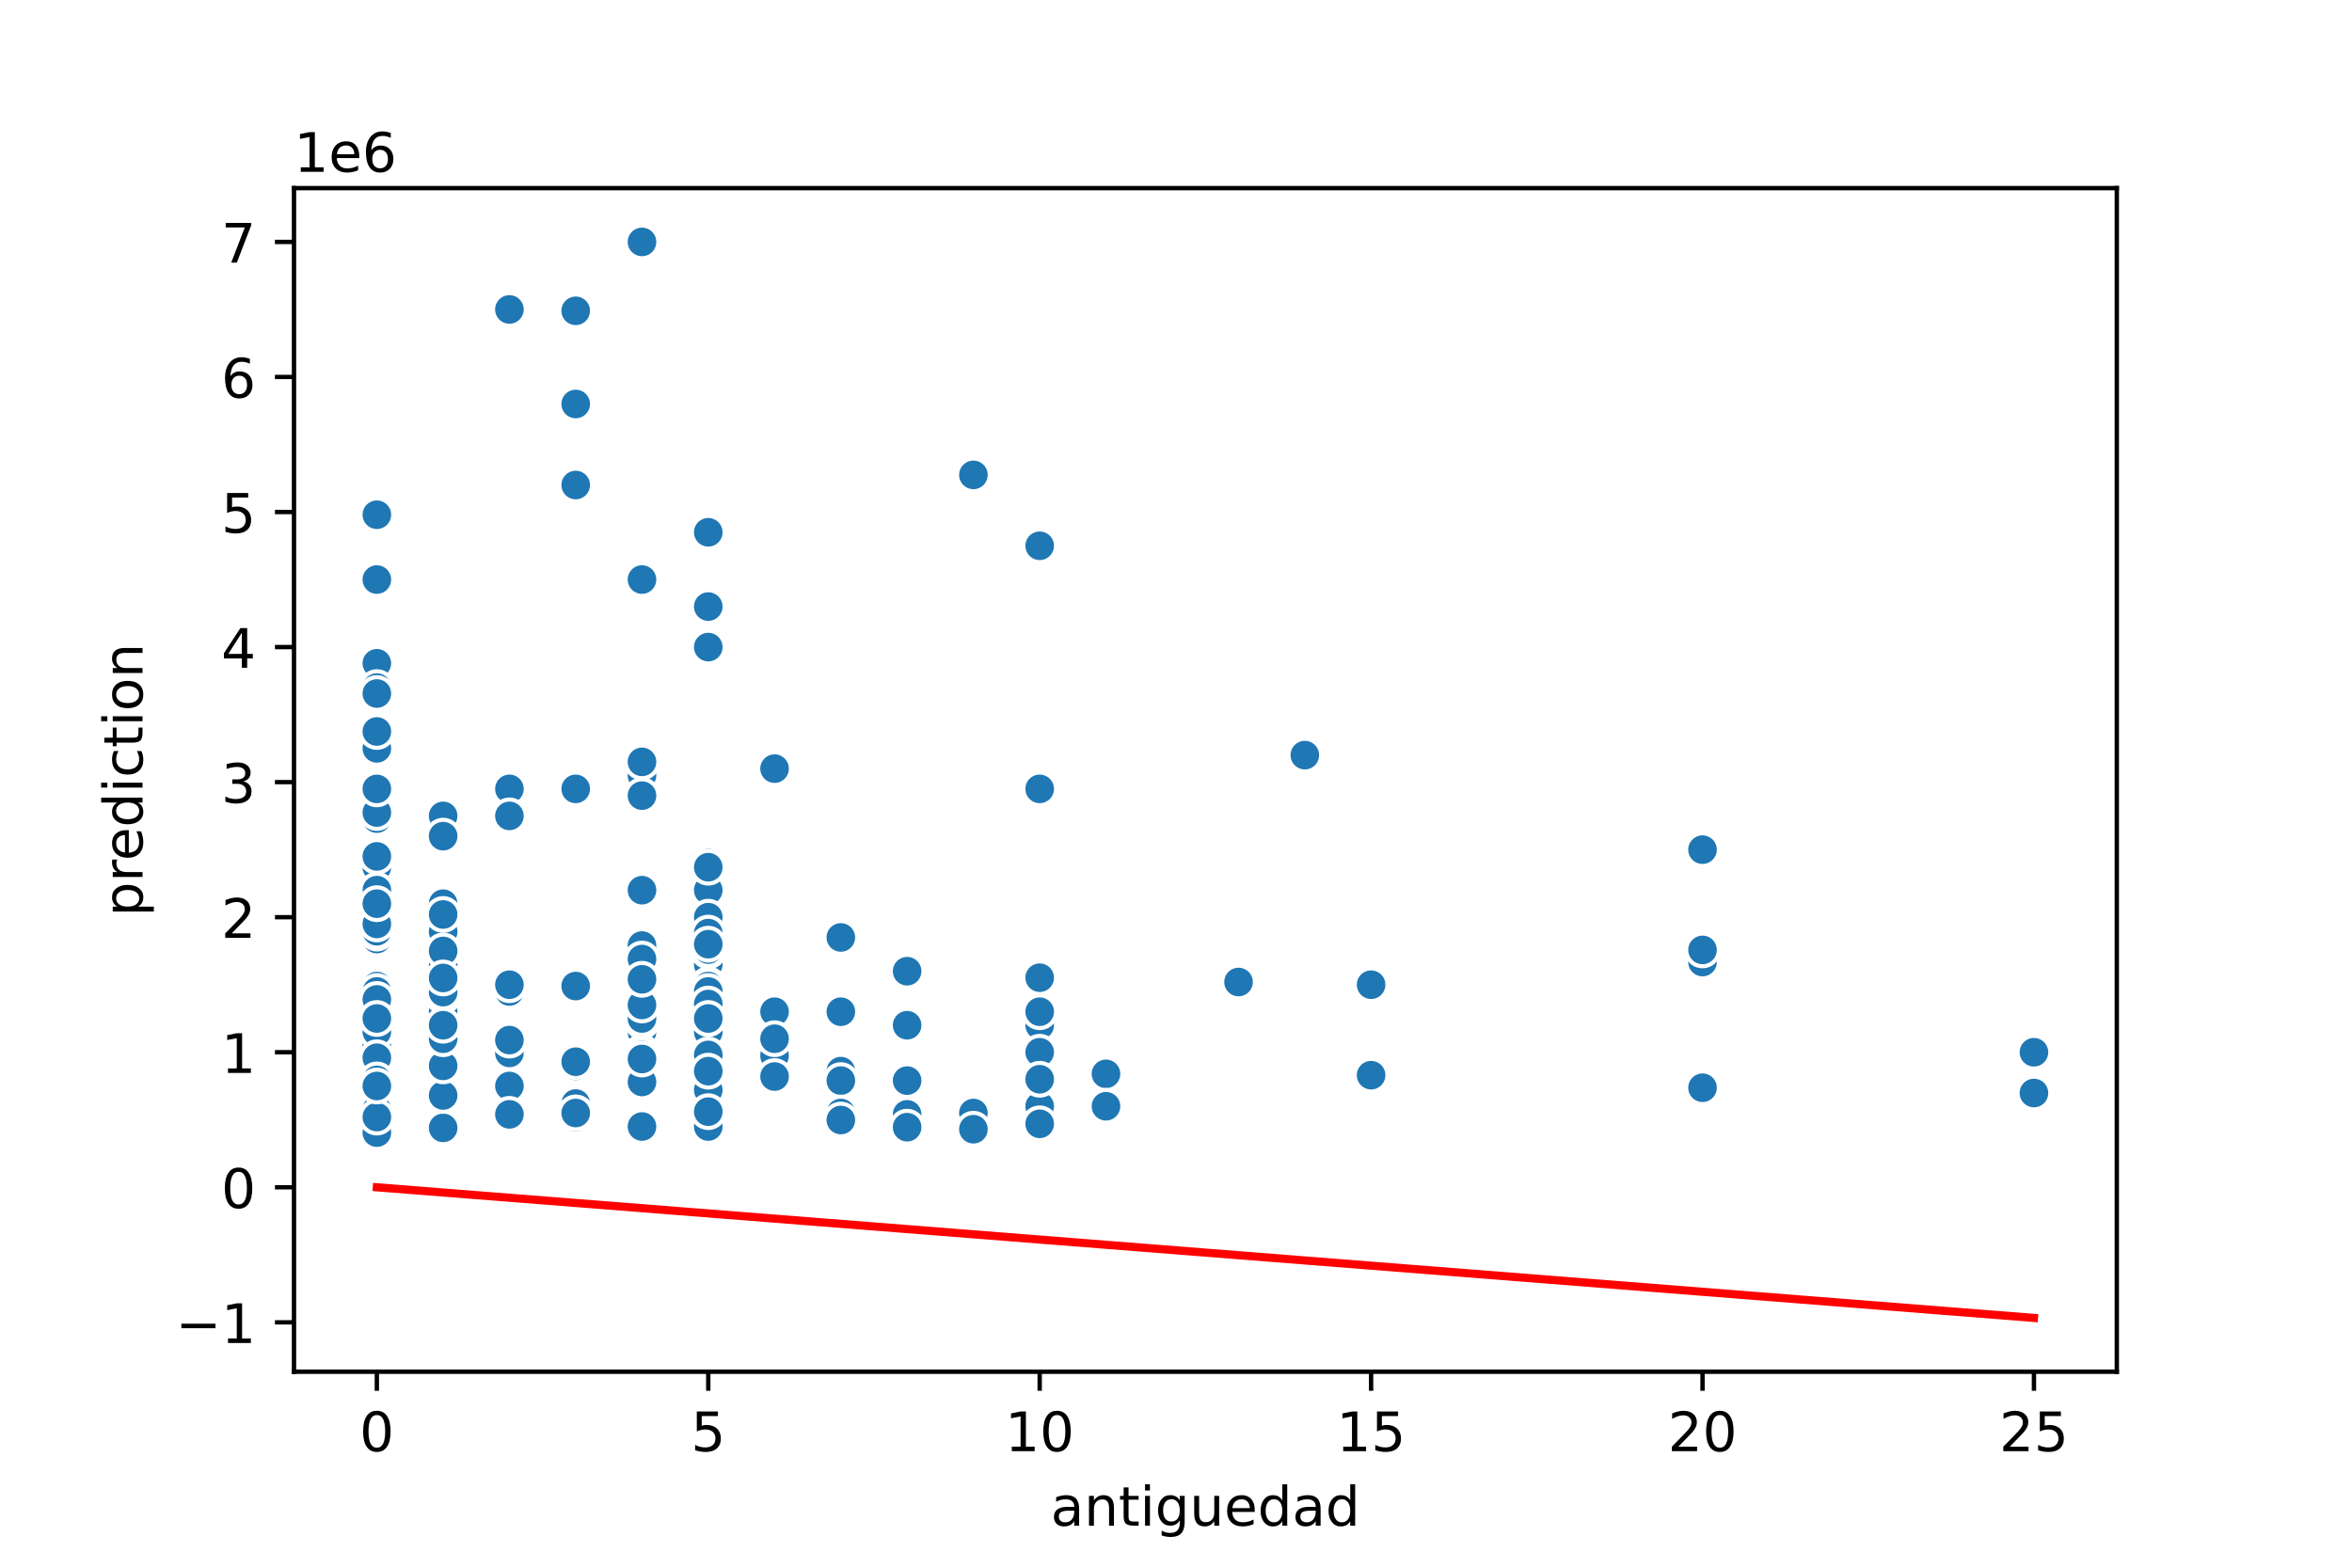 <?xml version="1.0" encoding="utf-8" standalone="no"?>
<!DOCTYPE svg PUBLIC "-//W3C//DTD SVG 1.1//EN"
  "http://www.w3.org/Graphics/SVG/1.1/DTD/svg11.dtd">
<!-- Created with matplotlib (https://matplotlib.org/) -->
<svg height="288pt" version="1.1" viewBox="0 0 432 288" width="432pt" xmlns="http://www.w3.org/2000/svg" xmlns:xlink="http://www.w3.org/1999/xlink">
 <defs>
  <style type="text/css">
*{stroke-linecap:butt;stroke-linejoin:round;}
  </style>
 </defs>
 <g id="figure_1">
  <g id="patch_1">
   <path d="M 0 288 
L 432 288 
L 432 0 
L 0 0 
z
" style="fill:#ffffff;"/>
  </g>
  <g id="axes_1">
   <g id="patch_2">
    <path d="M 54 252 
L 388.8 252 
L 388.8 34.56 
L 54 34.56 
z
" style="fill:#ffffff;"/>
   </g>
   <g id="PathCollection_1">
    <defs>
     <path d="M 0 3 
C 0.796 3 1.559 2.684 2.121 2.121 
C 2.684 1.559 3 0.796 3 0 
C 3 -0.796 2.684 -1.559 2.121 -2.121 
C 1.559 -2.684 0.796 -3 0 -3 
C -0.796 -3 -1.559 -2.684 -2.121 -2.121 
C -2.684 -1.559 -3 -0.796 -3 0 
C -3 0.796 -2.684 1.559 -2.121 2.121 
C -1.559 2.684 -0.796 3 0 3 
z
" id="m9100ae27c2" style="stroke:#ffffff;stroke-width:0.75;"/>
    </defs>
    <g clip-path="url(#pce0fa8cf3f)">
     <use style="fill:#1f77b4;stroke:#ffffff;stroke-width:0.75;" x="227.487" xlink:href="#m9100ae27c2" y="180.405"/>
     <use style="fill:#1f77b4;stroke:#ffffff;stroke-width:0.75;" x="130.091" xlink:href="#m9100ae27c2" y="180.653"/>
     <use style="fill:#1f77b4;stroke:#ffffff;stroke-width:0.75;" x="69.218" xlink:href="#m9100ae27c2" y="191.074"/>
     <use style="fill:#1f77b4;stroke:#ffffff;stroke-width:0.75;" x="93.567" xlink:href="#m9100ae27c2" y="144.926"/>
     <use style="fill:#1f77b4;stroke:#ffffff;stroke-width:0.75;" x="154.44" xlink:href="#m9100ae27c2" y="196.78"/>
     <use style="fill:#1f77b4;stroke:#ffffff;stroke-width:0.75;" x="130.091" xlink:href="#m9100ae27c2" y="204.099"/>
     <use style="fill:#1f77b4;stroke:#ffffff;stroke-width:0.75;" x="130.091" xlink:href="#m9100ae27c2" y="204.347"/>
     <use style="fill:#1f77b4;stroke:#ffffff;stroke-width:0.75;" x="154.44" xlink:href="#m9100ae27c2" y="198.517"/>
     <use style="fill:#1f77b4;stroke:#ffffff;stroke-width:0.75;" x="81.393" xlink:href="#m9100ae27c2" y="178.668"/>
     <use style="fill:#1f77b4;stroke:#ffffff;stroke-width:0.75;" x="142.265" xlink:href="#m9100ae27c2" y="193.927"/>
     <use style="fill:#1f77b4;stroke:#ffffff;stroke-width:0.75;" x="81.393" xlink:href="#m9100ae27c2" y="185.863"/>
     <use style="fill:#1f77b4;stroke:#ffffff;stroke-width:0.75;" x="81.393" xlink:href="#m9100ae27c2" y="177.18"/>
     <use style="fill:#1f77b4;stroke:#ffffff;stroke-width:0.75;" x="190.964" xlink:href="#m9100ae27c2" y="202.735"/>
     <use style="fill:#1f77b4;stroke:#ffffff;stroke-width:0.75;" x="69.218" xlink:href="#m9100ae27c2" y="121.852"/>
     <use style="fill:#1f77b4;stroke:#ffffff;stroke-width:0.75;" x="130.091" xlink:href="#m9100ae27c2" y="197.772"/>
     <use style="fill:#1f77b4;stroke:#ffffff;stroke-width:0.75;" x="130.091" xlink:href="#m9100ae27c2" y="188.344"/>
     <use style="fill:#1f77b4;stroke:#ffffff;stroke-width:0.75;" x="130.091" xlink:href="#m9100ae27c2" y="97.786"/>
     <use style="fill:#1f77b4;stroke:#ffffff;stroke-width:0.75;" x="130.091" xlink:href="#m9100ae27c2" y="184.623"/>
     <use style="fill:#1f77b4;stroke:#ffffff;stroke-width:0.75;" x="312.709" xlink:href="#m9100ae27c2" y="156.091"/>
     <use style="fill:#1f77b4;stroke:#ffffff;stroke-width:0.75;" x="117.916" xlink:href="#m9100ae27c2" y="163.534"/>
     <use style="fill:#1f77b4;stroke:#ffffff;stroke-width:0.75;" x="130.091" xlink:href="#m9100ae27c2" y="199.137"/>
     <use style="fill:#1f77b4;stroke:#ffffff;stroke-width:0.75;" x="130.091" xlink:href="#m9100ae27c2" y="199.509"/>
     <use style="fill:#1f77b4;stroke:#ffffff;stroke-width:0.75;" x="69.218" xlink:href="#m9100ae27c2" y="149.144"/>
     <use style="fill:#1f77b4;stroke:#ffffff;stroke-width:0.75;" x="190.964" xlink:href="#m9100ae27c2" y="188.344"/>
     <use style="fill:#1f77b4;stroke:#ffffff;stroke-width:0.75;" x="93.567" xlink:href="#m9100ae27c2" y="56.849"/>
     <use style="fill:#1f77b4;stroke:#ffffff;stroke-width:0.75;" x="93.567" xlink:href="#m9100ae27c2" y="199.509"/>
     <use style="fill:#1f77b4;stroke:#ffffff;stroke-width:0.75;" x="69.218" xlink:href="#m9100ae27c2" y="192.066"/>
     <use style="fill:#1f77b4;stroke:#ffffff;stroke-width:0.75;" x="69.218" xlink:href="#m9100ae27c2" y="150.384"/>
     <use style="fill:#1f77b4;stroke:#ffffff;stroke-width:0.75;" x="130.091" xlink:href="#m9100ae27c2" y="190.825"/>
     <use style="fill:#1f77b4;stroke:#ffffff;stroke-width:0.75;" x="130.091" xlink:href="#m9100ae27c2" y="163.782"/>
     <use style="fill:#1f77b4;stroke:#ffffff;stroke-width:0.75;" x="81.393" xlink:href="#m9100ae27c2" y="183.01"/>
     <use style="fill:#1f77b4;stroke:#ffffff;stroke-width:0.75;" x="130.091" xlink:href="#m9100ae27c2" y="195.539"/>
     <use style="fill:#1f77b4;stroke:#ffffff;stroke-width:0.75;" x="69.218" xlink:href="#m9100ae27c2" y="181.869"/>
     <use style="fill:#1f77b4;stroke:#ffffff;stroke-width:0.75;" x="69.218" xlink:href="#m9100ae27c2" y="169.985"/>
     <use style="fill:#1f77b4;stroke:#ffffff;stroke-width:0.75;" x="105.742" xlink:href="#m9100ae27c2" y="89.103"/>
     <use style="fill:#1f77b4;stroke:#ffffff;stroke-width:0.75;" x="117.916" xlink:href="#m9100ae27c2" y="190.825"/>
     <use style="fill:#1f77b4;stroke:#ffffff;stroke-width:0.75;" x="130.091" xlink:href="#m9100ae27c2" y="194.547"/>
     <use style="fill:#1f77b4;stroke:#ffffff;stroke-width:0.75;" x="69.218" xlink:href="#m9100ae27c2" y="198.393"/>
     <use style="fill:#1f77b4;stroke:#ffffff;stroke-width:0.75;" x="130.091" xlink:href="#m9100ae27c2" y="196.036"/>
     <use style="fill:#1f77b4;stroke:#ffffff;stroke-width:0.75;" x="251.836" xlink:href="#m9100ae27c2" y="197.524"/>
     <use style="fill:#1f77b4;stroke:#ffffff;stroke-width:0.75;" x="81.393" xlink:href="#m9100ae27c2" y="181.149"/>
     <use style="fill:#1f77b4;stroke:#ffffff;stroke-width:0.75;" x="105.742" xlink:href="#m9100ae27c2" y="74.092"/>
     <use style="fill:#1f77b4;stroke:#ffffff;stroke-width:0.75;" x="117.916" xlink:href="#m9100ae27c2" y="189.585"/>
     <use style="fill:#1f77b4;stroke:#ffffff;stroke-width:0.75;" x="69.218" xlink:href="#m9100ae27c2" y="144.852"/>
     <use style="fill:#1f77b4;stroke:#ffffff;stroke-width:0.75;" x="81.393" xlink:href="#m9100ae27c2" y="166.015"/>
     <use style="fill:#1f77b4;stroke:#ffffff;stroke-width:0.75;" x="117.916" xlink:href="#m9100ae27c2" y="206.952"/>
     <use style="fill:#1f77b4;stroke:#ffffff;stroke-width:0.75;" x="69.218" xlink:href="#m9100ae27c2" y="188.717"/>
     <use style="fill:#1f77b4;stroke:#ffffff;stroke-width:0.75;" x="130.091" xlink:href="#m9100ae27c2" y="204.099"/>
     <use style="fill:#1f77b4;stroke:#ffffff;stroke-width:0.75;" x="69.218" xlink:href="#m9100ae27c2" y="185.863"/>
     <use style="fill:#1f77b4;stroke:#ffffff;stroke-width:0.75;" x="69.218" xlink:href="#m9100ae27c2" y="137.483"/>
     <use style="fill:#1f77b4;stroke:#ffffff;stroke-width:0.75;" x="69.218" xlink:href="#m9100ae27c2" y="134.382"/>
     <use style="fill:#1f77b4;stroke:#ffffff;stroke-width:0.75;" x="130.091" xlink:href="#m9100ae27c2" y="183.63"/>
     <use style="fill:#1f77b4;stroke:#ffffff;stroke-width:0.75;" x="130.091" xlink:href="#m9100ae27c2" y="198.393"/>
     <use style="fill:#1f77b4;stroke:#ffffff;stroke-width:0.75;" x="69.218" xlink:href="#m9100ae27c2" y="181.149"/>
     <use style="fill:#1f77b4;stroke:#ffffff;stroke-width:0.75;" x="105.742" xlink:href="#m9100ae27c2" y="202.735"/>
     <use style="fill:#1f77b4;stroke:#ffffff;stroke-width:0.75;" x="130.091" xlink:href="#m9100ae27c2" y="197.028"/>
     <use style="fill:#1f77b4;stroke:#ffffff;stroke-width:0.75;" x="69.218" xlink:href="#m9100ae27c2" y="191.198"/>
     <use style="fill:#1f77b4;stroke:#ffffff;stroke-width:0.75;" x="105.742" xlink:href="#m9100ae27c2" y="57.097"/>
     <use style="fill:#1f77b4;stroke:#ffffff;stroke-width:0.75;" x="312.709" xlink:href="#m9100ae27c2" y="199.827"/>
     <use style="fill:#1f77b4;stroke:#ffffff;stroke-width:0.75;" x="117.916" xlink:href="#m9100ae27c2" y="173.706"/>
     <use style="fill:#1f77b4;stroke:#ffffff;stroke-width:0.75;" x="117.916" xlink:href="#m9100ae27c2" y="142.445"/>
     <use style="fill:#1f77b4;stroke:#ffffff;stroke-width:0.75;" x="69.218" xlink:href="#m9100ae27c2" y="203.727"/>
     <use style="fill:#1f77b4;stroke:#ffffff;stroke-width:0.75;" x="105.742" xlink:href="#m9100ae27c2" y="195.812"/>
     <use style="fill:#1f77b4;stroke:#ffffff;stroke-width:0.75;" x="69.218" xlink:href="#m9100ae27c2" y="126.318"/>
     <use style="fill:#1f77b4;stroke:#ffffff;stroke-width:0.75;" x="69.218" xlink:href="#m9100ae27c2" y="187.6"/>
     <use style="fill:#1f77b4;stroke:#ffffff;stroke-width:0.75;" x="69.218" xlink:href="#m9100ae27c2" y="169.737"/>
     <use style="fill:#1f77b4;stroke:#ffffff;stroke-width:0.75;" x="130.091" xlink:href="#m9100ae27c2" y="179.041"/>
     <use style="fill:#1f77b4;stroke:#ffffff;stroke-width:0.75;" x="251.836" xlink:href="#m9100ae27c2" y="180.901"/>
     <use style="fill:#1f77b4;stroke:#ffffff;stroke-width:0.75;" x="130.091" xlink:href="#m9100ae27c2" y="184.623"/>
     <use style="fill:#1f77b4;stroke:#ffffff;stroke-width:0.75;" x="81.393" xlink:href="#m9100ae27c2" y="152.989"/>
     <use style="fill:#1f77b4;stroke:#ffffff;stroke-width:0.75;" x="117.916" xlink:href="#m9100ae27c2" y="198.517"/>
     <use style="fill:#1f77b4;stroke:#ffffff;stroke-width:0.75;" x="69.218" xlink:href="#m9100ae27c2" y="172.515"/>
     <use style="fill:#1f77b4;stroke:#ffffff;stroke-width:0.75;" x="117.916" xlink:href="#m9100ae27c2" y="187.6"/>
     <use style="fill:#1f77b4;stroke:#ffffff;stroke-width:0.75;" x="130.091" xlink:href="#m9100ae27c2" y="201.99"/>
     <use style="fill:#1f77b4;stroke:#ffffff;stroke-width:0.75;" x="69.218" xlink:href="#m9100ae27c2" y="192.066"/>
     <use style="fill:#1f77b4;stroke:#ffffff;stroke-width:0.75;" x="81.393" xlink:href="#m9100ae27c2" y="207.449"/>
     <use style="fill:#1f77b4;stroke:#ffffff;stroke-width:0.75;" x="69.218" xlink:href="#m9100ae27c2" y="189.535"/>
     <use style="fill:#1f77b4;stroke:#ffffff;stroke-width:0.75;" x="130.091" xlink:href="#m9100ae27c2" y="200.75"/>
     <use style="fill:#1f77b4;stroke:#ffffff;stroke-width:0.75;" x="130.091" xlink:href="#m9100ae27c2" y="187.104"/>
     <use style="fill:#1f77b4;stroke:#ffffff;stroke-width:0.75;" x="69.218" xlink:href="#m9100ae27c2" y="200.998"/>
     <use style="fill:#1f77b4;stroke:#ffffff;stroke-width:0.75;" x="190.964" xlink:href="#m9100ae27c2" y="185.863"/>
     <use style="fill:#1f77b4;stroke:#ffffff;stroke-width:0.75;" x="373.582" xlink:href="#m9100ae27c2" y="193.307"/>
     <use style="fill:#1f77b4;stroke:#ffffff;stroke-width:0.75;" x="142.265" xlink:href="#m9100ae27c2" y="185.863"/>
     <use style="fill:#1f77b4;stroke:#ffffff;stroke-width:0.75;" x="105.742" xlink:href="#m9100ae27c2" y="204.471"/>
     <use style="fill:#1f77b4;stroke:#ffffff;stroke-width:0.75;" x="81.393" xlink:href="#m9100ae27c2" y="207.2"/>
     <use style="fill:#1f77b4;stroke:#ffffff;stroke-width:0.75;" x="130.091" xlink:href="#m9100ae27c2" y="205.712"/>
     <use style="fill:#1f77b4;stroke:#ffffff;stroke-width:0.75;" x="105.742" xlink:href="#m9100ae27c2" y="205.216"/>
     <use style="fill:#1f77b4;stroke:#ffffff;stroke-width:0.75;" x="130.091" xlink:href="#m9100ae27c2" y="173.954"/>
     <use style="fill:#1f77b4;stroke:#ffffff;stroke-width:0.75;" x="130.091" xlink:href="#m9100ae27c2" y="158.572"/>
     <use style="fill:#1f77b4;stroke:#ffffff;stroke-width:0.75;" x="178.789" xlink:href="#m9100ae27c2" y="87.242"/>
     <use style="fill:#1f77b4;stroke:#ffffff;stroke-width:0.75;" x="166.615" xlink:href="#m9100ae27c2" y="198.517"/>
     <use style="fill:#1f77b4;stroke:#ffffff;stroke-width:0.75;" x="69.218" xlink:href="#m9100ae27c2" y="106.47"/>
     <use style="fill:#1f77b4;stroke:#ffffff;stroke-width:0.75;" x="130.091" xlink:href="#m9100ae27c2" y="195.167"/>
     <use style="fill:#1f77b4;stroke:#ffffff;stroke-width:0.75;" x="69.218" xlink:href="#m9100ae27c2" y="171.421"/>
     <use style="fill:#1f77b4;stroke:#ffffff;stroke-width:0.75;" x="166.615" xlink:href="#m9100ae27c2" y="188.344"/>
     <use style="fill:#1f77b4;stroke:#ffffff;stroke-width:0.75;" x="93.567" xlink:href="#m9100ae27c2" y="193.431"/>
     <use style="fill:#1f77b4;stroke:#ffffff;stroke-width:0.75;" x="69.218" xlink:href="#m9100ae27c2" y="166.015"/>
     <use style="fill:#1f77b4;stroke:#ffffff;stroke-width:0.75;" x="81.393" xlink:href="#m9100ae27c2" y="182.266"/>
     <use style="fill:#1f77b4;stroke:#ffffff;stroke-width:0.75;" x="130.091" xlink:href="#m9100ae27c2" y="187.104"/>
     <use style="fill:#1f77b4;stroke:#ffffff;stroke-width:0.75;" x="166.615" xlink:href="#m9100ae27c2" y="204.719"/>
     <use style="fill:#1f77b4;stroke:#ffffff;stroke-width:0.75;" x="81.393" xlink:href="#m9100ae27c2" y="171.163"/>
     <use style="fill:#1f77b4;stroke:#ffffff;stroke-width:0.75;" x="130.091" xlink:href="#m9100ae27c2" y="194.795"/>
     <use style="fill:#1f77b4;stroke:#ffffff;stroke-width:0.75;" x="69.218" xlink:href="#m9100ae27c2" y="199.509"/>
     <use style="fill:#1f77b4;stroke:#ffffff;stroke-width:0.75;" x="142.265" xlink:href="#m9100ae27c2" y="190.825"/>
     <use style="fill:#1f77b4;stroke:#ffffff;stroke-width:0.75;" x="130.091" xlink:href="#m9100ae27c2" y="179.661"/>
     <use style="fill:#1f77b4;stroke:#ffffff;stroke-width:0.75;" x="166.615" xlink:href="#m9100ae27c2" y="207.076"/>
     <use style="fill:#1f77b4;stroke:#ffffff;stroke-width:0.75;" x="130.091" xlink:href="#m9100ae27c2" y="207.697"/>
     <use style="fill:#1f77b4;stroke:#ffffff;stroke-width:0.75;" x="130.091" xlink:href="#m9100ae27c2" y="183.382"/>
     <use style="fill:#1f77b4;stroke:#ffffff;stroke-width:0.75;" x="130.091" xlink:href="#m9100ae27c2" y="177.18"/>
     <use style="fill:#1f77b4;stroke:#ffffff;stroke-width:0.75;" x="166.615" xlink:href="#m9100ae27c2" y="178.42"/>
     <use style="fill:#1f77b4;stroke:#ffffff;stroke-width:0.75;" x="130.091" xlink:href="#m9100ae27c2" y="182.142"/>
     <use style="fill:#1f77b4;stroke:#ffffff;stroke-width:0.75;" x="117.916" xlink:href="#m9100ae27c2" y="106.47"/>
     <use style="fill:#1f77b4;stroke:#ffffff;stroke-width:0.75;" x="130.091" xlink:href="#m9100ae27c2" y="175.939"/>
     <use style="fill:#1f77b4;stroke:#ffffff;stroke-width:0.75;" x="130.091" xlink:href="#m9100ae27c2" y="204.719"/>
     <use style="fill:#1f77b4;stroke:#ffffff;stroke-width:0.75;" x="130.091" xlink:href="#m9100ae27c2" y="177.18"/>
     <use style="fill:#1f77b4;stroke:#ffffff;stroke-width:0.75;" x="69.218" xlink:href="#m9100ae27c2" y="159.316"/>
     <use style="fill:#1f77b4;stroke:#ffffff;stroke-width:0.75;" x="130.091" xlink:href="#m9100ae27c2" y="180.901"/>
     <use style="fill:#1f77b4;stroke:#ffffff;stroke-width:0.75;" x="81.393" xlink:href="#m9100ae27c2" y="188.717"/>
     <use style="fill:#1f77b4;stroke:#ffffff;stroke-width:0.75;" x="130.091" xlink:href="#m9100ae27c2" y="200.75"/>
     <use style="fill:#1f77b4;stroke:#ffffff;stroke-width:0.75;" x="239.662" xlink:href="#m9100ae27c2" y="138.723"/>
     <use style="fill:#1f77b4;stroke:#ffffff;stroke-width:0.75;" x="69.218" xlink:href="#m9100ae27c2" y="163.534"/>
     <use style="fill:#1f77b4;stroke:#ffffff;stroke-width:0.75;" x="190.964" xlink:href="#m9100ae27c2" y="199.466"/>
     <use style="fill:#1f77b4;stroke:#ffffff;stroke-width:0.75;" x="81.393" xlink:href="#m9100ae27c2" y="201.246"/>
     <use style="fill:#1f77b4;stroke:#ffffff;stroke-width:0.75;" x="81.393" xlink:href="#m9100ae27c2" y="191.694"/>
     <use style="fill:#1f77b4;stroke:#ffffff;stroke-width:0.75;" x="105.742" xlink:href="#m9100ae27c2" y="144.926"/>
     <use style="fill:#1f77b4;stroke:#ffffff;stroke-width:0.75;" x="117.916" xlink:href="#m9100ae27c2" y="44.444"/>
     <use style="fill:#1f77b4;stroke:#ffffff;stroke-width:0.75;" x="130.091" xlink:href="#m9100ae27c2" y="163.534"/>
     <use style="fill:#1f77b4;stroke:#ffffff;stroke-width:0.75;" x="69.218" xlink:href="#m9100ae27c2" y="183.928"/>
     <use style="fill:#1f77b4;stroke:#ffffff;stroke-width:0.75;" x="69.218" xlink:href="#m9100ae27c2" y="171.076"/>
     <use style="fill:#1f77b4;stroke:#ffffff;stroke-width:0.75;" x="81.393" xlink:href="#m9100ae27c2" y="195.812"/>
     <use style="fill:#1f77b4;stroke:#ffffff;stroke-width:0.75;" x="117.916" xlink:href="#m9100ae27c2" y="146.167"/>
     <use style="fill:#1f77b4;stroke:#ffffff;stroke-width:0.75;" x="105.742" xlink:href="#m9100ae27c2" y="204.471"/>
     <use style="fill:#1f77b4;stroke:#ffffff;stroke-width:0.75;" x="190.964" xlink:href="#m9100ae27c2" y="179.611"/>
     <use style="fill:#1f77b4;stroke:#ffffff;stroke-width:0.75;" x="130.091" xlink:href="#m9100ae27c2" y="174.699"/>
     <use style="fill:#1f77b4;stroke:#ffffff;stroke-width:0.75;" x="130.091" xlink:href="#m9100ae27c2" y="197.524"/>
     <use style="fill:#1f77b4;stroke:#ffffff;stroke-width:0.75;" x="81.393" xlink:href="#m9100ae27c2" y="189.535"/>
     <use style="fill:#1f77b4;stroke:#ffffff;stroke-width:0.75;" x="312.709" xlink:href="#m9100ae27c2" y="176.736"/>
     <use style="fill:#1f77b4;stroke:#ffffff;stroke-width:0.75;" x="117.916" xlink:href="#m9100ae27c2" y="176.187"/>
     <use style="fill:#1f77b4;stroke:#ffffff;stroke-width:0.75;" x="69.218" xlink:href="#m9100ae27c2" y="203.851"/>
     <use style="fill:#1f77b4;stroke:#ffffff;stroke-width:0.75;" x="130.091" xlink:href="#m9100ae27c2" y="198.021"/>
     <use style="fill:#1f77b4;stroke:#ffffff;stroke-width:0.75;" x="105.742" xlink:href="#m9100ae27c2" y="181.149"/>
     <use style="fill:#1f77b4;stroke:#ffffff;stroke-width:0.75;" x="69.218" xlink:href="#m9100ae27c2" y="127.404"/>
     <use style="fill:#1f77b4;stroke:#ffffff;stroke-width:0.75;" x="69.218" xlink:href="#m9100ae27c2" y="157.331"/>
     <use style="fill:#1f77b4;stroke:#ffffff;stroke-width:0.75;" x="130.091" xlink:href="#m9100ae27c2" y="205.96"/>
     <use style="fill:#1f77b4;stroke:#ffffff;stroke-width:0.75;" x="130.091" xlink:href="#m9100ae27c2" y="203.975"/>
     <use style="fill:#1f77b4;stroke:#ffffff;stroke-width:0.75;" x="203.138" xlink:href="#m9100ae27c2" y="197.276"/>
     <use style="fill:#1f77b4;stroke:#ffffff;stroke-width:0.75;" x="130.091" xlink:href="#m9100ae27c2" y="204.719"/>
     <use style="fill:#1f77b4;stroke:#ffffff;stroke-width:0.75;" x="130.091" xlink:href="#m9100ae27c2" y="186.36"/>
     <use style="fill:#1f77b4;stroke:#ffffff;stroke-width:0.75;" x="81.393" xlink:href="#m9100ae27c2" y="177.304"/>
     <use style="fill:#1f77b4;stroke:#ffffff;stroke-width:0.75;" x="69.218" xlink:href="#m9100ae27c2" y="182.142"/>
     <use style="fill:#1f77b4;stroke:#ffffff;stroke-width:0.75;" x="130.091" xlink:href="#m9100ae27c2" y="203.727"/>
     <use style="fill:#1f77b4;stroke:#ffffff;stroke-width:0.75;" x="69.218" xlink:href="#m9100ae27c2" y="184.623"/>
     <use style="fill:#1f77b4;stroke:#ffffff;stroke-width:0.75;" x="69.218" xlink:href="#m9100ae27c2" y="208.069"/>
     <use style="fill:#1f77b4;stroke:#ffffff;stroke-width:0.75;" x="142.265" xlink:href="#m9100ae27c2" y="197.772"/>
     <use style="fill:#1f77b4;stroke:#ffffff;stroke-width:0.75;" x="154.44" xlink:href="#m9100ae27c2" y="204.471"/>
     <use style="fill:#1f77b4;stroke:#ffffff;stroke-width:0.75;" x="69.218" xlink:href="#m9100ae27c2" y="106.47"/>
     <use style="fill:#1f77b4;stroke:#ffffff;stroke-width:0.75;" x="81.393" xlink:href="#m9100ae27c2" y="174.699"/>
     <use style="fill:#1f77b4;stroke:#ffffff;stroke-width:0.75;" x="190.964" xlink:href="#m9100ae27c2" y="203.231"/>
     <use style="fill:#1f77b4;stroke:#ffffff;stroke-width:0.75;" x="117.916" xlink:href="#m9100ae27c2" y="139.964"/>
     <use style="fill:#1f77b4;stroke:#ffffff;stroke-width:0.75;" x="130.091" xlink:href="#m9100ae27c2" y="189.585"/>
     <use style="fill:#1f77b4;stroke:#ffffff;stroke-width:0.75;" x="190.964" xlink:href="#m9100ae27c2" y="193.307"/>
     <use style="fill:#1f77b4;stroke:#ffffff;stroke-width:0.75;" x="130.091" xlink:href="#m9100ae27c2" y="181.149"/>
     <use style="fill:#1f77b4;stroke:#ffffff;stroke-width:0.75;" x="312.709" xlink:href="#m9100ae27c2" y="174.509"/>
     <use style="fill:#1f77b4;stroke:#ffffff;stroke-width:0.75;" x="178.789" xlink:href="#m9100ae27c2" y="204.471"/>
     <use style="fill:#1f77b4;stroke:#ffffff;stroke-width:0.75;" x="154.44" xlink:href="#m9100ae27c2" y="172.218"/>
     <use style="fill:#1f77b4;stroke:#ffffff;stroke-width:0.75;" x="69.218" xlink:href="#m9100ae27c2" y="94.561"/>
     <use style="fill:#1f77b4;stroke:#ffffff;stroke-width:0.75;" x="130.091" xlink:href="#m9100ae27c2" y="204.223"/>
     <use style="fill:#1f77b4;stroke:#ffffff;stroke-width:0.75;" x="117.916" xlink:href="#m9100ae27c2" y="193.307"/>
     <use style="fill:#1f77b4;stroke:#ffffff;stroke-width:0.75;" x="69.218" xlink:href="#m9100ae27c2" y="186.111"/>
     <use style="fill:#1f77b4;stroke:#ffffff;stroke-width:0.75;" x="105.742" xlink:href="#m9100ae27c2" y="181.149"/>
     <use style="fill:#1f77b4;stroke:#ffffff;stroke-width:0.75;" x="130.091" xlink:href="#m9100ae27c2" y="174.451"/>
     <use style="fill:#1f77b4;stroke:#ffffff;stroke-width:0.75;" x="190.964" xlink:href="#m9100ae27c2" y="198.269"/>
     <use style="fill:#1f77b4;stroke:#ffffff;stroke-width:0.75;" x="130.091" xlink:href="#m9100ae27c2" y="206.952"/>
     <use style="fill:#1f77b4;stroke:#ffffff;stroke-width:0.75;" x="81.393" xlink:href="#m9100ae27c2" y="168"/>
     <use style="fill:#1f77b4;stroke:#ffffff;stroke-width:0.75;" x="130.091" xlink:href="#m9100ae27c2" y="184.127"/>
     <use style="fill:#1f77b4;stroke:#ffffff;stroke-width:0.75;" x="117.916" xlink:href="#m9100ae27c2" y="198.765"/>
     <use style="fill:#1f77b4;stroke:#ffffff;stroke-width:0.75;" x="130.091" xlink:href="#m9100ae27c2" y="195.539"/>
     <use style="fill:#1f77b4;stroke:#ffffff;stroke-width:0.75;" x="130.091" xlink:href="#m9100ae27c2" y="199.881"/>
     <use style="fill:#1f77b4;stroke:#ffffff;stroke-width:0.75;" x="130.091" xlink:href="#m9100ae27c2" y="206.952"/>
     <use style="fill:#1f77b4;stroke:#ffffff;stroke-width:0.75;" x="130.091" xlink:href="#m9100ae27c2" y="201.246"/>
     <use style="fill:#1f77b4;stroke:#ffffff;stroke-width:0.75;" x="69.218" xlink:href="#m9100ae27c2" y="183.606"/>
     <use style="fill:#1f77b4;stroke:#ffffff;stroke-width:0.75;" x="93.567" xlink:href="#m9100ae27c2" y="182.142"/>
     <use style="fill:#1f77b4;stroke:#ffffff;stroke-width:0.75;" x="130.091" xlink:href="#m9100ae27c2" y="194.671"/>
     <use style="fill:#1f77b4;stroke:#ffffff;stroke-width:0.75;" x="105.742" xlink:href="#m9100ae27c2" y="195.046"/>
     <use style="fill:#1f77b4;stroke:#ffffff;stroke-width:0.75;" x="130.091" xlink:href="#m9100ae27c2" y="199.013"/>
     <use style="fill:#1f77b4;stroke:#ffffff;stroke-width:0.75;" x="69.218" xlink:href="#m9100ae27c2" y="169.737"/>
     <use style="fill:#1f77b4;stroke:#ffffff;stroke-width:0.75;" x="117.916" xlink:href="#m9100ae27c2" y="187.104"/>
     <use style="fill:#1f77b4;stroke:#ffffff;stroke-width:0.75;" x="154.44" xlink:href="#m9100ae27c2" y="185.863"/>
     <use style="fill:#1f77b4;stroke:#ffffff;stroke-width:0.75;" x="154.44" xlink:href="#m9100ae27c2" y="205.761"/>
     <use style="fill:#1f77b4;stroke:#ffffff;stroke-width:0.75;" x="81.393" xlink:href="#m9100ae27c2" y="149.888"/>
     <use style="fill:#1f77b4;stroke:#ffffff;stroke-width:0.75;" x="130.091" xlink:href="#m9100ae27c2" y="194.299"/>
     <use style="fill:#1f77b4;stroke:#ffffff;stroke-width:0.75;" x="117.916" xlink:href="#m9100ae27c2" y="184.623"/>
     <use style="fill:#1f77b4;stroke:#ffffff;stroke-width:0.75;" x="69.218" xlink:href="#m9100ae27c2" y="199.013"/>
     <use style="fill:#1f77b4;stroke:#ffffff;stroke-width:0.75;" x="130.091" xlink:href="#m9100ae27c2" y="199.137"/>
     <use style="fill:#1f77b4;stroke:#ffffff;stroke-width:0.75;" x="81.393" xlink:href="#m9100ae27c2" y="190.825"/>
     <use style="fill:#1f77b4;stroke:#ffffff;stroke-width:0.75;" x="130.091" xlink:href="#m9100ae27c2" y="193.803"/>
     <use style="fill:#1f77b4;stroke:#ffffff;stroke-width:0.75;" x="130.091" xlink:href="#m9100ae27c2" y="159.316"/>
     <use style="fill:#1f77b4;stroke:#ffffff;stroke-width:0.75;" x="117.916" xlink:href="#m9100ae27c2" y="193.803"/>
     <use style="fill:#1f77b4;stroke:#ffffff;stroke-width:0.75;" x="117.916" xlink:href="#m9100ae27c2" y="179.909"/>
     <use style="fill:#1f77b4;stroke:#ffffff;stroke-width:0.75;" x="190.964" xlink:href="#m9100ae27c2" y="206.456"/>
     <use style="fill:#1f77b4;stroke:#ffffff;stroke-width:0.75;" x="93.567" xlink:href="#m9100ae27c2" y="149.888"/>
     <use style="fill:#1f77b4;stroke:#ffffff;stroke-width:0.75;" x="190.964" xlink:href="#m9100ae27c2" y="100.267"/>
     <use style="fill:#1f77b4;stroke:#ffffff;stroke-width:0.75;" x="81.393" xlink:href="#m9100ae27c2" y="188.344"/>
     <use style="fill:#1f77b4;stroke:#ffffff;stroke-width:0.75;" x="105.742" xlink:href="#m9100ae27c2" y="74.216"/>
     <use style="fill:#1f77b4;stroke:#ffffff;stroke-width:0.75;" x="178.789" xlink:href="#m9100ae27c2" y="207.449"/>
     <use style="fill:#1f77b4;stroke:#ffffff;stroke-width:0.75;" x="130.091" xlink:href="#m9100ae27c2" y="182.142"/>
     <use style="fill:#1f77b4;stroke:#ffffff;stroke-width:0.75;" x="69.218" xlink:href="#m9100ae27c2" y="187.104"/>
     <use style="fill:#1f77b4;stroke:#ffffff;stroke-width:0.75;" x="130.091" xlink:href="#m9100ae27c2" y="168.496"/>
     <use style="fill:#1f77b4;stroke:#ffffff;stroke-width:0.75;" x="373.582" xlink:href="#m9100ae27c2" y="200.799"/>
     <use style="fill:#1f77b4;stroke:#ffffff;stroke-width:0.75;" x="130.091" xlink:href="#m9100ae27c2" y="118.875"/>
     <use style="fill:#1f77b4;stroke:#ffffff;stroke-width:0.75;" x="69.218" xlink:href="#m9100ae27c2" y="149.268"/>
     <use style="fill:#1f77b4;stroke:#ffffff;stroke-width:0.75;" x="130.091" xlink:href="#m9100ae27c2" y="200.253"/>
     <use style="fill:#1f77b4;stroke:#ffffff;stroke-width:0.75;" x="93.567" xlink:href="#m9100ae27c2" y="180.901"/>
     <use style="fill:#1f77b4;stroke:#ffffff;stroke-width:0.75;" x="93.567" xlink:href="#m9100ae27c2" y="191.074"/>
     <use style="fill:#1f77b4;stroke:#ffffff;stroke-width:0.75;" x="130.091" xlink:href="#m9100ae27c2" y="196.78"/>
     <use style="fill:#1f77b4;stroke:#ffffff;stroke-width:0.75;" x="130.091" xlink:href="#m9100ae27c2" y="111.432"/>
     <use style="fill:#1f77b4;stroke:#ffffff;stroke-width:0.75;" x="81.393" xlink:href="#m9100ae27c2" y="179.661"/>
     <use style="fill:#1f77b4;stroke:#ffffff;stroke-width:0.75;" x="69.218" xlink:href="#m9100ae27c2" y="194.324"/>
     <use style="fill:#1f77b4;stroke:#ffffff;stroke-width:0.75;" x="130.091" xlink:href="#m9100ae27c2" y="204.223"/>
     <use style="fill:#1f77b4;stroke:#ffffff;stroke-width:0.75;" x="130.091" xlink:href="#m9100ae27c2" y="187.104"/>
     <use style="fill:#1f77b4;stroke:#ffffff;stroke-width:0.75;" x="142.265" xlink:href="#m9100ae27c2" y="141.205"/>
     <use style="fill:#1f77b4;stroke:#ffffff;stroke-width:0.75;" x="130.091" xlink:href="#m9100ae27c2" y="184.449"/>
     <use style="fill:#1f77b4;stroke:#ffffff;stroke-width:0.75;" x="69.218" xlink:href="#m9100ae27c2" y="144.926"/>
     <use style="fill:#1f77b4;stroke:#ffffff;stroke-width:0.75;" x="203.138" xlink:href="#m9100ae27c2" y="203.231"/>
     <use style="fill:#1f77b4;stroke:#ffffff;stroke-width:0.75;" x="130.091" xlink:href="#m9100ae27c2" y="171.421"/>
     <use style="fill:#1f77b4;stroke:#ffffff;stroke-width:0.75;" x="69.218" xlink:href="#m9100ae27c2" y="205.216"/>
     <use style="fill:#1f77b4;stroke:#ffffff;stroke-width:0.75;" x="81.393" xlink:href="#m9100ae27c2" y="153.61"/>
     <use style="fill:#1f77b4;stroke:#ffffff;stroke-width:0.75;" x="130.091" xlink:href="#m9100ae27c2" y="187.104"/>
     <use style="fill:#1f77b4;stroke:#ffffff;stroke-width:0.75;" x="69.218" xlink:href="#m9100ae27c2" y="198.393"/>
     <use style="fill:#1f77b4;stroke:#ffffff;stroke-width:0.75;" x="117.916" xlink:href="#m9100ae27c2" y="194.547"/>
     <use style="fill:#1f77b4;stroke:#ffffff;stroke-width:0.75;" x="69.218" xlink:href="#m9100ae27c2" y="166.015"/>
     <use style="fill:#1f77b4;stroke:#ffffff;stroke-width:0.75;" x="93.567" xlink:href="#m9100ae27c2" y="204.719"/>
     <use style="fill:#1f77b4;stroke:#ffffff;stroke-width:0.75;" x="190.964" xlink:href="#m9100ae27c2" y="144.926"/>
     <use style="fill:#1f77b4;stroke:#ffffff;stroke-width:0.75;" x="69.218" xlink:href="#m9100ae27c2" y="199.509"/>
     <use style="fill:#1f77b4;stroke:#ffffff;stroke-width:0.75;" x="130.091" xlink:href="#m9100ae27c2" y="173.458"/>
    </g>
   </g>
   <g id="PolyCollection_1">
    <path clip-path="url(#pce0fa8cf3f)" d="M 69.218 218.117 
L 69.218 218.117 
L 81.393 219.077 
L 93.567 220.037 
L 105.742 220.997 
L 117.916 221.957 
L 130.091 222.917 
L 142.265 223.877 
L 154.44 224.837 
L 166.615 225.797 
L 178.789 226.757 
L 190.964 227.717 
L 203.138 228.677 
L 203.138 228.677 
L 203.138 228.677 
L 190.964 227.717 
L 178.789 226.757 
L 166.615 225.797 
L 154.44 224.837 
L 142.265 223.877 
L 130.091 222.917 
L 117.916 221.957 
L 105.742 220.997 
L 93.567 220.037 
L 81.393 219.077 
L 69.218 218.117 
z
" style="fill:#ff0000;fill-opacity:0.2;stroke:#ff0000;stroke-opacity:0.2;"/>
    <path clip-path="url(#pce0fa8cf3f)" d="M 251.836 232.517 
L 251.836 232.517 
L 312.709 237.316 
L 373.582 242.116 
L 373.582 242.116 
L 373.582 242.116 
L 312.709 237.316 
L 251.836 232.517 
z
" style="fill:#ff0000;fill-opacity:0.2;stroke:#ff0000;stroke-opacity:0.2;"/>
   </g>
   <g id="matplotlib.axis_1">
    <g id="xtick_1">
     <g id="line2d_1">
      <defs>
       <path d="M 0 0 
L 0 3.5 
" id="m085b94cedb" style="stroke:#000000;stroke-width:0.8;"/>
      </defs>
      <g>
       <use style="stroke:#000000;stroke-width:0.8;" x="69.218" xlink:href="#m085b94cedb" y="252"/>
      </g>
     </g>
     <g id="text_1">
      <!-- 0 -->
      <defs>
       <path d="M 31.781 66.406 
Q 24.172 66.406 20.328 58.906 
Q 16.5 51.422 16.5 36.375 
Q 16.5 21.391 20.328 13.891 
Q 24.172 6.391 31.781 6.391 
Q 39.453 6.391 43.281 13.891 
Q 47.125 21.391 47.125 36.375 
Q 47.125 51.422 43.281 58.906 
Q 39.453 66.406 31.781 66.406 
z
M 31.781 74.219 
Q 44.047 74.219 50.516 64.516 
Q 56.984 54.828 56.984 36.375 
Q 56.984 17.969 50.516 8.266 
Q 44.047 -1.422 31.781 -1.422 
Q 19.531 -1.422 13.062 8.266 
Q 6.594 17.969 6.594 36.375 
Q 6.594 54.828 13.062 64.516 
Q 19.531 74.219 31.781 74.219 
z
" id="DejaVuSans-48"/>
      </defs>
      <g transform="translate(66.037 266.598)scale(0.1 -0.1)">
       <use xlink:href="#DejaVuSans-48"/>
      </g>
     </g>
    </g>
    <g id="xtick_2">
     <g id="line2d_2">
      <g>
       <use style="stroke:#000000;stroke-width:0.8;" x="130.091" xlink:href="#m085b94cedb" y="252"/>
      </g>
     </g>
     <g id="text_2">
      <!-- 5 -->
      <defs>
       <path d="M 10.797 72.906 
L 49.516 72.906 
L 49.516 64.594 
L 19.828 64.594 
L 19.828 46.734 
Q 21.969 47.469 24.109 47.828 
Q 26.266 48.188 28.422 48.188 
Q 40.625 48.188 47.75 41.5 
Q 54.891 34.812 54.891 23.391 
Q 54.891 11.625 47.562 5.094 
Q 40.234 -1.422 26.906 -1.422 
Q 22.312 -1.422 17.547 -0.641 
Q 12.797 0.141 7.719 1.703 
L 7.719 11.625 
Q 12.109 9.234 16.797 8.062 
Q 21.484 6.891 26.703 6.891 
Q 35.156 6.891 40.078 11.328 
Q 45.016 15.766 45.016 23.391 
Q 45.016 31 40.078 35.438 
Q 35.156 39.891 26.703 39.891 
Q 22.75 39.891 18.812 39.016 
Q 14.891 38.141 10.797 36.281 
z
" id="DejaVuSans-53"/>
      </defs>
      <g transform="translate(126.91 266.598)scale(0.1 -0.1)">
       <use xlink:href="#DejaVuSans-53"/>
      </g>
     </g>
    </g>
    <g id="xtick_3">
     <g id="line2d_3">
      <g>
       <use style="stroke:#000000;stroke-width:0.8;" x="190.964" xlink:href="#m085b94cedb" y="252"/>
      </g>
     </g>
     <g id="text_3">
      <!-- 10 -->
      <defs>
       <path d="M 12.406 8.297 
L 28.516 8.297 
L 28.516 63.922 
L 10.984 60.406 
L 10.984 69.391 
L 28.422 72.906 
L 38.281 72.906 
L 38.281 8.297 
L 54.391 8.297 
L 54.391 0 
L 12.406 0 
z
" id="DejaVuSans-49"/>
      </defs>
      <g transform="translate(184.601 266.598)scale(0.1 -0.1)">
       <use xlink:href="#DejaVuSans-49"/>
       <use x="63.623" xlink:href="#DejaVuSans-48"/>
      </g>
     </g>
    </g>
    <g id="xtick_4">
     <g id="line2d_4">
      <g>
       <use style="stroke:#000000;stroke-width:0.8;" x="251.836" xlink:href="#m085b94cedb" y="252"/>
      </g>
     </g>
     <g id="text_4">
      <!-- 15 -->
      <g transform="translate(245.474 266.598)scale(0.1 -0.1)">
       <use xlink:href="#DejaVuSans-49"/>
       <use x="63.623" xlink:href="#DejaVuSans-53"/>
      </g>
     </g>
    </g>
    <g id="xtick_5">
     <g id="line2d_5">
      <g>
       <use style="stroke:#000000;stroke-width:0.8;" x="312.709" xlink:href="#m085b94cedb" y="252"/>
      </g>
     </g>
     <g id="text_5">
      <!-- 20 -->
      <defs>
       <path d="M 19.188 8.297 
L 53.609 8.297 
L 53.609 0 
L 7.328 0 
L 7.328 8.297 
Q 12.938 14.109 22.625 23.891 
Q 32.328 33.688 34.812 36.531 
Q 39.547 41.844 41.422 45.531 
Q 43.312 49.219 43.312 52.781 
Q 43.312 58.594 39.234 62.25 
Q 35.156 65.922 28.609 65.922 
Q 23.969 65.922 18.812 64.312 
Q 13.672 62.703 7.812 59.422 
L 7.812 69.391 
Q 13.766 71.781 18.938 73 
Q 24.125 74.219 28.422 74.219 
Q 39.75 74.219 46.484 68.547 
Q 53.219 62.891 53.219 53.422 
Q 53.219 48.922 51.531 44.891 
Q 49.859 40.875 45.406 35.406 
Q 44.188 33.984 37.641 27.219 
Q 31.109 20.453 19.188 8.297 
z
" id="DejaVuSans-50"/>
      </defs>
      <g transform="translate(306.347 266.598)scale(0.1 -0.1)">
       <use xlink:href="#DejaVuSans-50"/>
       <use x="63.623" xlink:href="#DejaVuSans-48"/>
      </g>
     </g>
    </g>
    <g id="xtick_6">
     <g id="line2d_6">
      <g>
       <use style="stroke:#000000;stroke-width:0.8;" x="373.582" xlink:href="#m085b94cedb" y="252"/>
      </g>
     </g>
     <g id="text_6">
      <!-- 25 -->
      <g transform="translate(367.219 266.598)scale(0.1 -0.1)">
       <use xlink:href="#DejaVuSans-50"/>
       <use x="63.623" xlink:href="#DejaVuSans-53"/>
      </g>
     </g>
    </g>
    <g id="text_7">
     <!-- antiguedad -->
     <defs>
      <path d="M 34.281 27.484 
Q 23.391 27.484 19.188 25 
Q 14.984 22.516 14.984 16.5 
Q 14.984 11.719 18.141 8.906 
Q 21.297 6.109 26.703 6.109 
Q 34.188 6.109 38.703 11.406 
Q 43.219 16.703 43.219 25.484 
L 43.219 27.484 
z
M 52.203 31.203 
L 52.203 0 
L 43.219 0 
L 43.219 8.297 
Q 40.141 3.328 35.547 0.953 
Q 30.953 -1.422 24.312 -1.422 
Q 15.922 -1.422 10.953 3.297 
Q 6 8.016 6 15.922 
Q 6 25.141 12.172 29.828 
Q 18.359 34.516 30.609 34.516 
L 43.219 34.516 
L 43.219 35.406 
Q 43.219 41.609 39.141 45 
Q 35.062 48.391 27.688 48.391 
Q 23 48.391 18.547 47.266 
Q 14.109 46.141 10.016 43.891 
L 10.016 52.203 
Q 14.938 54.109 19.578 55.047 
Q 24.219 56 28.609 56 
Q 40.484 56 46.344 49.844 
Q 52.203 43.703 52.203 31.203 
z
" id="DejaVuSans-97"/>
      <path d="M 54.891 33.016 
L 54.891 0 
L 45.906 0 
L 45.906 32.719 
Q 45.906 40.484 42.875 44.328 
Q 39.844 48.188 33.797 48.188 
Q 26.516 48.188 22.312 43.547 
Q 18.109 38.922 18.109 30.906 
L 18.109 0 
L 9.078 0 
L 9.078 54.688 
L 18.109 54.688 
L 18.109 46.188 
Q 21.344 51.125 25.703 53.562 
Q 30.078 56 35.797 56 
Q 45.219 56 50.047 50.172 
Q 54.891 44.344 54.891 33.016 
z
" id="DejaVuSans-110"/>
      <path d="M 18.312 70.219 
L 18.312 54.688 
L 36.812 54.688 
L 36.812 47.703 
L 18.312 47.703 
L 18.312 18.016 
Q 18.312 11.328 20.141 9.422 
Q 21.969 7.516 27.594 7.516 
L 36.812 7.516 
L 36.812 0 
L 27.594 0 
Q 17.188 0 13.234 3.875 
Q 9.281 7.766 9.281 18.016 
L 9.281 47.703 
L 2.688 47.703 
L 2.688 54.688 
L 9.281 54.688 
L 9.281 70.219 
z
" id="DejaVuSans-116"/>
      <path d="M 9.422 54.688 
L 18.406 54.688 
L 18.406 0 
L 9.422 0 
z
M 9.422 75.984 
L 18.406 75.984 
L 18.406 64.594 
L 9.422 64.594 
z
" id="DejaVuSans-105"/>
      <path d="M 45.406 27.984 
Q 45.406 37.75 41.375 43.109 
Q 37.359 48.484 30.078 48.484 
Q 22.859 48.484 18.828 43.109 
Q 14.797 37.75 14.797 27.984 
Q 14.797 18.266 18.828 12.891 
Q 22.859 7.516 30.078 7.516 
Q 37.359 7.516 41.375 12.891 
Q 45.406 18.266 45.406 27.984 
z
M 54.391 6.781 
Q 54.391 -7.172 48.188 -13.984 
Q 42 -20.797 29.203 -20.797 
Q 24.469 -20.797 20.266 -20.094 
Q 16.062 -19.391 12.109 -17.922 
L 12.109 -9.188 
Q 16.062 -11.328 19.922 -12.344 
Q 23.781 -13.375 27.781 -13.375 
Q 36.625 -13.375 41.016 -8.766 
Q 45.406 -4.156 45.406 5.172 
L 45.406 9.625 
Q 42.625 4.781 38.281 2.391 
Q 33.938 0 27.875 0 
Q 17.828 0 11.672 7.656 
Q 5.516 15.328 5.516 27.984 
Q 5.516 40.672 11.672 48.328 
Q 17.828 56 27.875 56 
Q 33.938 56 38.281 53.609 
Q 42.625 51.219 45.406 46.391 
L 45.406 54.688 
L 54.391 54.688 
z
" id="DejaVuSans-103"/>
      <path d="M 8.5 21.578 
L 8.5 54.688 
L 17.484 54.688 
L 17.484 21.922 
Q 17.484 14.156 20.5 10.266 
Q 23.531 6.391 29.594 6.391 
Q 36.859 6.391 41.078 11.031 
Q 45.312 15.672 45.312 23.688 
L 45.312 54.688 
L 54.297 54.688 
L 54.297 0 
L 45.312 0 
L 45.312 8.406 
Q 42.047 3.422 37.719 1 
Q 33.406 -1.422 27.688 -1.422 
Q 18.266 -1.422 13.375 4.438 
Q 8.5 10.297 8.5 21.578 
z
M 31.109 56 
z
" id="DejaVuSans-117"/>
      <path d="M 56.203 29.594 
L 56.203 25.203 
L 14.891 25.203 
Q 15.484 15.922 20.484 11.062 
Q 25.484 6.203 34.422 6.203 
Q 39.594 6.203 44.453 7.469 
Q 49.312 8.734 54.109 11.281 
L 54.109 2.781 
Q 49.266 0.734 44.188 -0.344 
Q 39.109 -1.422 33.891 -1.422 
Q 20.797 -1.422 13.156 6.188 
Q 5.516 13.812 5.516 26.812 
Q 5.516 40.234 12.766 48.109 
Q 20.016 56 32.328 56 
Q 43.359 56 49.781 48.891 
Q 56.203 41.797 56.203 29.594 
z
M 47.219 32.234 
Q 47.125 39.594 43.094 43.984 
Q 39.062 48.391 32.422 48.391 
Q 24.906 48.391 20.391 44.141 
Q 15.875 39.891 15.188 32.172 
z
" id="DejaVuSans-101"/>
      <path d="M 45.406 46.391 
L 45.406 75.984 
L 54.391 75.984 
L 54.391 0 
L 45.406 0 
L 45.406 8.203 
Q 42.578 3.328 38.25 0.953 
Q 33.938 -1.422 27.875 -1.422 
Q 17.969 -1.422 11.734 6.484 
Q 5.516 14.406 5.516 27.297 
Q 5.516 40.188 11.734 48.094 
Q 17.969 56 27.875 56 
Q 33.938 56 38.25 53.625 
Q 42.578 51.266 45.406 46.391 
z
M 14.797 27.297 
Q 14.797 17.391 18.875 11.75 
Q 22.953 6.109 30.078 6.109 
Q 37.203 6.109 41.297 11.75 
Q 45.406 17.391 45.406 27.297 
Q 45.406 37.203 41.297 42.844 
Q 37.203 48.484 30.078 48.484 
Q 22.953 48.484 18.875 42.844 
Q 14.797 37.203 14.797 27.297 
z
" id="DejaVuSans-100"/>
     </defs>
     <g transform="translate(192.986 280.277)scale(0.1 -0.1)">
      <use xlink:href="#DejaVuSans-97"/>
      <use x="61.279" xlink:href="#DejaVuSans-110"/>
      <use x="124.658" xlink:href="#DejaVuSans-116"/>
      <use x="163.867" xlink:href="#DejaVuSans-105"/>
      <use x="191.65" xlink:href="#DejaVuSans-103"/>
      <use x="255.127" xlink:href="#DejaVuSans-117"/>
      <use x="318.506" xlink:href="#DejaVuSans-101"/>
      <use x="380.029" xlink:href="#DejaVuSans-100"/>
      <use x="443.506" xlink:href="#DejaVuSans-97"/>
      <use x="504.785" xlink:href="#DejaVuSans-100"/>
     </g>
    </g>
   </g>
   <g id="matplotlib.axis_2">
    <g id="ytick_1">
     <g id="line2d_7">
      <defs>
       <path d="M 0 0 
L -3.5 0 
" id="m3d450b3f6a" style="stroke:#000000;stroke-width:0.8;"/>
      </defs>
      <g>
       <use style="stroke:#000000;stroke-width:0.8;" x="54" xlink:href="#m3d450b3f6a" y="242.927"/>
      </g>
     </g>
     <g id="text_8">
      <!-- −1 -->
      <defs>
       <path d="M 10.594 35.5 
L 73.188 35.5 
L 73.188 27.203 
L 10.594 27.203 
z
" id="DejaVuSans-8722"/>
      </defs>
      <g transform="translate(32.258 246.727)scale(0.1 -0.1)">
       <use xlink:href="#DejaVuSans-8722"/>
       <use x="83.789" xlink:href="#DejaVuSans-49"/>
      </g>
     </g>
    </g>
    <g id="ytick_2">
     <g id="line2d_8">
      <g>
       <use style="stroke:#000000;stroke-width:0.8;" x="54" xlink:href="#m3d450b3f6a" y="218.117"/>
      </g>
     </g>
     <g id="text_9">
      <!-- 0 -->
      <g transform="translate(40.638 221.916)scale(0.1 -0.1)">
       <use xlink:href="#DejaVuSans-48"/>
      </g>
     </g>
    </g>
    <g id="ytick_3">
     <g id="line2d_9">
      <g>
       <use style="stroke:#000000;stroke-width:0.8;" x="54" xlink:href="#m3d450b3f6a" y="193.307"/>
      </g>
     </g>
     <g id="text_10">
      <!-- 1 -->
      <g transform="translate(40.638 197.106)scale(0.1 -0.1)">
       <use xlink:href="#DejaVuSans-49"/>
      </g>
     </g>
    </g>
    <g id="ytick_4">
     <g id="line2d_10">
      <g>
       <use style="stroke:#000000;stroke-width:0.8;" x="54" xlink:href="#m3d450b3f6a" y="168.496"/>
      </g>
     </g>
     <g id="text_11">
      <!-- 2 -->
      <g transform="translate(40.638 172.295)scale(0.1 -0.1)">
       <use xlink:href="#DejaVuSans-50"/>
      </g>
     </g>
    </g>
    <g id="ytick_5">
     <g id="line2d_11">
      <g>
       <use style="stroke:#000000;stroke-width:0.8;" x="54" xlink:href="#m3d450b3f6a" y="143.686"/>
      </g>
     </g>
     <g id="text_12">
      <!-- 3 -->
      <defs>
       <path d="M 40.578 39.312 
Q 47.656 37.797 51.625 33 
Q 55.609 28.219 55.609 21.188 
Q 55.609 10.406 48.188 4.484 
Q 40.766 -1.422 27.094 -1.422 
Q 22.516 -1.422 17.656 -0.516 
Q 12.797 0.391 7.625 2.203 
L 7.625 11.719 
Q 11.719 9.328 16.594 8.109 
Q 21.484 6.891 26.812 6.891 
Q 36.078 6.891 40.938 10.547 
Q 45.797 14.203 45.797 21.188 
Q 45.797 27.641 41.281 31.266 
Q 36.766 34.906 28.719 34.906 
L 20.219 34.906 
L 20.219 43.016 
L 29.109 43.016 
Q 36.375 43.016 40.234 45.922 
Q 44.094 48.828 44.094 54.297 
Q 44.094 59.906 40.109 62.906 
Q 36.141 65.922 28.719 65.922 
Q 24.656 65.922 20.016 65.031 
Q 15.375 64.156 9.812 62.312 
L 9.812 71.094 
Q 15.438 72.656 20.344 73.438 
Q 25.25 74.219 29.594 74.219 
Q 40.828 74.219 47.359 69.109 
Q 53.906 64.016 53.906 55.328 
Q 53.906 49.266 50.438 45.094 
Q 46.969 40.922 40.578 39.312 
z
" id="DejaVuSans-51"/>
      </defs>
      <g transform="translate(40.638 147.485)scale(0.1 -0.1)">
       <use xlink:href="#DejaVuSans-51"/>
      </g>
     </g>
    </g>
    <g id="ytick_6">
     <g id="line2d_12">
      <g>
       <use style="stroke:#000000;stroke-width:0.8;" x="54" xlink:href="#m3d450b3f6a" y="118.875"/>
      </g>
     </g>
     <g id="text_13">
      <!-- 4 -->
      <defs>
       <path d="M 37.797 64.312 
L 12.891 25.391 
L 37.797 25.391 
z
M 35.203 72.906 
L 47.609 72.906 
L 47.609 25.391 
L 58.016 25.391 
L 58.016 17.188 
L 47.609 17.188 
L 47.609 0 
L 37.797 0 
L 37.797 17.188 
L 4.891 17.188 
L 4.891 26.703 
z
" id="DejaVuSans-52"/>
      </defs>
      <g transform="translate(40.638 122.674)scale(0.1 -0.1)">
       <use xlink:href="#DejaVuSans-52"/>
      </g>
     </g>
    </g>
    <g id="ytick_7">
     <g id="line2d_13">
      <g>
       <use style="stroke:#000000;stroke-width:0.8;" x="54" xlink:href="#m3d450b3f6a" y="94.065"/>
      </g>
     </g>
     <g id="text_14">
      <!-- 5 -->
      <g transform="translate(40.638 97.864)scale(0.1 -0.1)">
       <use xlink:href="#DejaVuSans-53"/>
      </g>
     </g>
    </g>
    <g id="ytick_8">
     <g id="line2d_14">
      <g>
       <use style="stroke:#000000;stroke-width:0.8;" x="54" xlink:href="#m3d450b3f6a" y="69.254"/>
      </g>
     </g>
     <g id="text_15">
      <!-- 6 -->
      <defs>
       <path d="M 33.016 40.375 
Q 26.375 40.375 22.484 35.828 
Q 18.609 31.297 18.609 23.391 
Q 18.609 15.531 22.484 10.953 
Q 26.375 6.391 33.016 6.391 
Q 39.656 6.391 43.531 10.953 
Q 47.406 15.531 47.406 23.391 
Q 47.406 31.297 43.531 35.828 
Q 39.656 40.375 33.016 40.375 
z
M 52.594 71.297 
L 52.594 62.312 
Q 48.875 64.062 45.094 64.984 
Q 41.312 65.922 37.594 65.922 
Q 27.828 65.922 22.672 59.328 
Q 17.531 52.734 16.797 39.406 
Q 19.672 43.656 24.016 45.922 
Q 28.375 48.188 33.594 48.188 
Q 44.578 48.188 50.953 41.516 
Q 57.328 34.859 57.328 23.391 
Q 57.328 12.156 50.688 5.359 
Q 44.047 -1.422 33.016 -1.422 
Q 20.359 -1.422 13.672 8.266 
Q 6.984 17.969 6.984 36.375 
Q 6.984 53.656 15.188 63.938 
Q 23.391 74.219 37.203 74.219 
Q 40.922 74.219 44.703 73.484 
Q 48.484 72.75 52.594 71.297 
z
" id="DejaVuSans-54"/>
      </defs>
      <g transform="translate(40.638 73.053)scale(0.1 -0.1)">
       <use xlink:href="#DejaVuSans-54"/>
      </g>
     </g>
    </g>
    <g id="ytick_9">
     <g id="line2d_15">
      <g>
       <use style="stroke:#000000;stroke-width:0.8;" x="54" xlink:href="#m3d450b3f6a" y="44.444"/>
      </g>
     </g>
     <g id="text_16">
      <!-- 7 -->
      <defs>
       <path d="M 8.203 72.906 
L 55.078 72.906 
L 55.078 68.703 
L 28.609 0 
L 18.312 0 
L 43.219 64.594 
L 8.203 64.594 
z
" id="DejaVuSans-55"/>
      </defs>
      <g transform="translate(40.638 48.243)scale(0.1 -0.1)">
       <use xlink:href="#DejaVuSans-55"/>
      </g>
     </g>
    </g>
    <g id="text_17">
     <!-- prediction -->
     <defs>
      <path d="M 18.109 8.203 
L 18.109 -20.797 
L 9.078 -20.797 
L 9.078 54.688 
L 18.109 54.688 
L 18.109 46.391 
Q 20.953 51.266 25.266 53.625 
Q 29.594 56 35.594 56 
Q 45.562 56 51.781 48.094 
Q 58.016 40.188 58.016 27.297 
Q 58.016 14.406 51.781 6.484 
Q 45.562 -1.422 35.594 -1.422 
Q 29.594 -1.422 25.266 0.953 
Q 20.953 3.328 18.109 8.203 
z
M 48.688 27.297 
Q 48.688 37.203 44.609 42.844 
Q 40.531 48.484 33.406 48.484 
Q 26.266 48.484 22.188 42.844 
Q 18.109 37.203 18.109 27.297 
Q 18.109 17.391 22.188 11.75 
Q 26.266 6.109 33.406 6.109 
Q 40.531 6.109 44.609 11.75 
Q 48.688 17.391 48.688 27.297 
z
" id="DejaVuSans-112"/>
      <path d="M 41.109 46.297 
Q 39.594 47.172 37.812 47.578 
Q 36.031 48 33.891 48 
Q 26.266 48 22.188 43.047 
Q 18.109 38.094 18.109 28.812 
L 18.109 0 
L 9.078 0 
L 9.078 54.688 
L 18.109 54.688 
L 18.109 46.188 
Q 20.953 51.172 25.484 53.578 
Q 30.031 56 36.531 56 
Q 37.453 56 38.578 55.875 
Q 39.703 55.766 41.062 55.516 
z
" id="DejaVuSans-114"/>
      <path d="M 48.781 52.594 
L 48.781 44.188 
Q 44.969 46.297 41.141 47.344 
Q 37.312 48.391 33.406 48.391 
Q 24.656 48.391 19.812 42.844 
Q 14.984 37.312 14.984 27.297 
Q 14.984 17.281 19.812 11.734 
Q 24.656 6.203 33.406 6.203 
Q 37.312 6.203 41.141 7.25 
Q 44.969 8.297 48.781 10.406 
L 48.781 2.094 
Q 45.016 0.344 40.984 -0.531 
Q 36.969 -1.422 32.422 -1.422 
Q 20.062 -1.422 12.781 6.344 
Q 5.516 14.109 5.516 27.297 
Q 5.516 40.672 12.859 48.328 
Q 20.219 56 33.016 56 
Q 37.156 56 41.109 55.141 
Q 45.062 54.297 48.781 52.594 
z
" id="DejaVuSans-99"/>
      <path d="M 30.609 48.391 
Q 23.391 48.391 19.188 42.75 
Q 14.984 37.109 14.984 27.297 
Q 14.984 17.484 19.156 11.844 
Q 23.344 6.203 30.609 6.203 
Q 37.797 6.203 41.984 11.859 
Q 46.188 17.531 46.188 27.297 
Q 46.188 37.016 41.984 42.703 
Q 37.797 48.391 30.609 48.391 
z
M 30.609 56 
Q 42.328 56 49.016 48.375 
Q 55.719 40.766 55.719 27.297 
Q 55.719 13.875 49.016 6.219 
Q 42.328 -1.422 30.609 -1.422 
Q 18.844 -1.422 12.172 6.219 
Q 5.516 13.875 5.516 27.297 
Q 5.516 40.766 12.172 48.375 
Q 18.844 56 30.609 56 
z
" id="DejaVuSans-111"/>
     </defs>
     <g transform="translate(26.178 168.364)rotate(-90)scale(0.1 -0.1)">
      <use xlink:href="#DejaVuSans-112"/>
      <use x="63.477" xlink:href="#DejaVuSans-114"/>
      <use x="102.34" xlink:href="#DejaVuSans-101"/>
      <use x="163.863" xlink:href="#DejaVuSans-100"/>
      <use x="227.34" xlink:href="#DejaVuSans-105"/>
      <use x="255.123" xlink:href="#DejaVuSans-99"/>
      <use x="310.104" xlink:href="#DejaVuSans-116"/>
      <use x="349.312" xlink:href="#DejaVuSans-105"/>
      <use x="377.096" xlink:href="#DejaVuSans-111"/>
      <use x="438.277" xlink:href="#DejaVuSans-110"/>
     </g>
    </g>
    <g id="text_18">
     <!-- 1e6 -->
     <g transform="translate(54 31.56)scale(0.1 -0.1)">
      <use xlink:href="#DejaVuSans-49"/>
      <use x="63.623" xlink:href="#DejaVuSans-101"/>
      <use x="125.146" xlink:href="#DejaVuSans-54"/>
     </g>
    </g>
   </g>
   <g id="line2d_16">
    <path clip-path="url(#pce0fa8cf3f)" d="M 69.218 218.117 
L 81.393 219.077 
L 93.567 220.037 
L 105.742 220.997 
L 117.916 221.957 
L 130.091 222.917 
L 142.265 223.877 
L 154.44 224.837 
L 166.615 225.797 
L 178.789 226.757 
L 190.964 227.717 
L 203.138 228.677 
L 227.487 230.597 
L 239.662 231.557 
L 251.836 232.517 
L 312.709 237.316 
L 373.582 242.116 
" style="fill:none;stroke:#ff0000;stroke-linecap:square;stroke-width:1.5;"/>
   </g>
   <g id="patch_3">
    <path d="M 54 252 
L 54 34.56 
" style="fill:none;stroke:#000000;stroke-linecap:square;stroke-linejoin:miter;stroke-width:0.8;"/>
   </g>
   <g id="patch_4">
    <path d="M 388.8 252 
L 388.8 34.56 
" style="fill:none;stroke:#000000;stroke-linecap:square;stroke-linejoin:miter;stroke-width:0.8;"/>
   </g>
   <g id="patch_5">
    <path d="M 54 252 
L 388.8 252 
" style="fill:none;stroke:#000000;stroke-linecap:square;stroke-linejoin:miter;stroke-width:0.8;"/>
   </g>
   <g id="patch_6">
    <path d="M 54 34.56 
L 388.8 34.56 
" style="fill:none;stroke:#000000;stroke-linecap:square;stroke-linejoin:miter;stroke-width:0.8;"/>
   </g>
  </g>
 </g>
 <defs>
  <clipPath id="pce0fa8cf3f">
   <rect height="217.44" width="334.8" x="54" y="34.56"/>
  </clipPath>
 </defs>
</svg>
